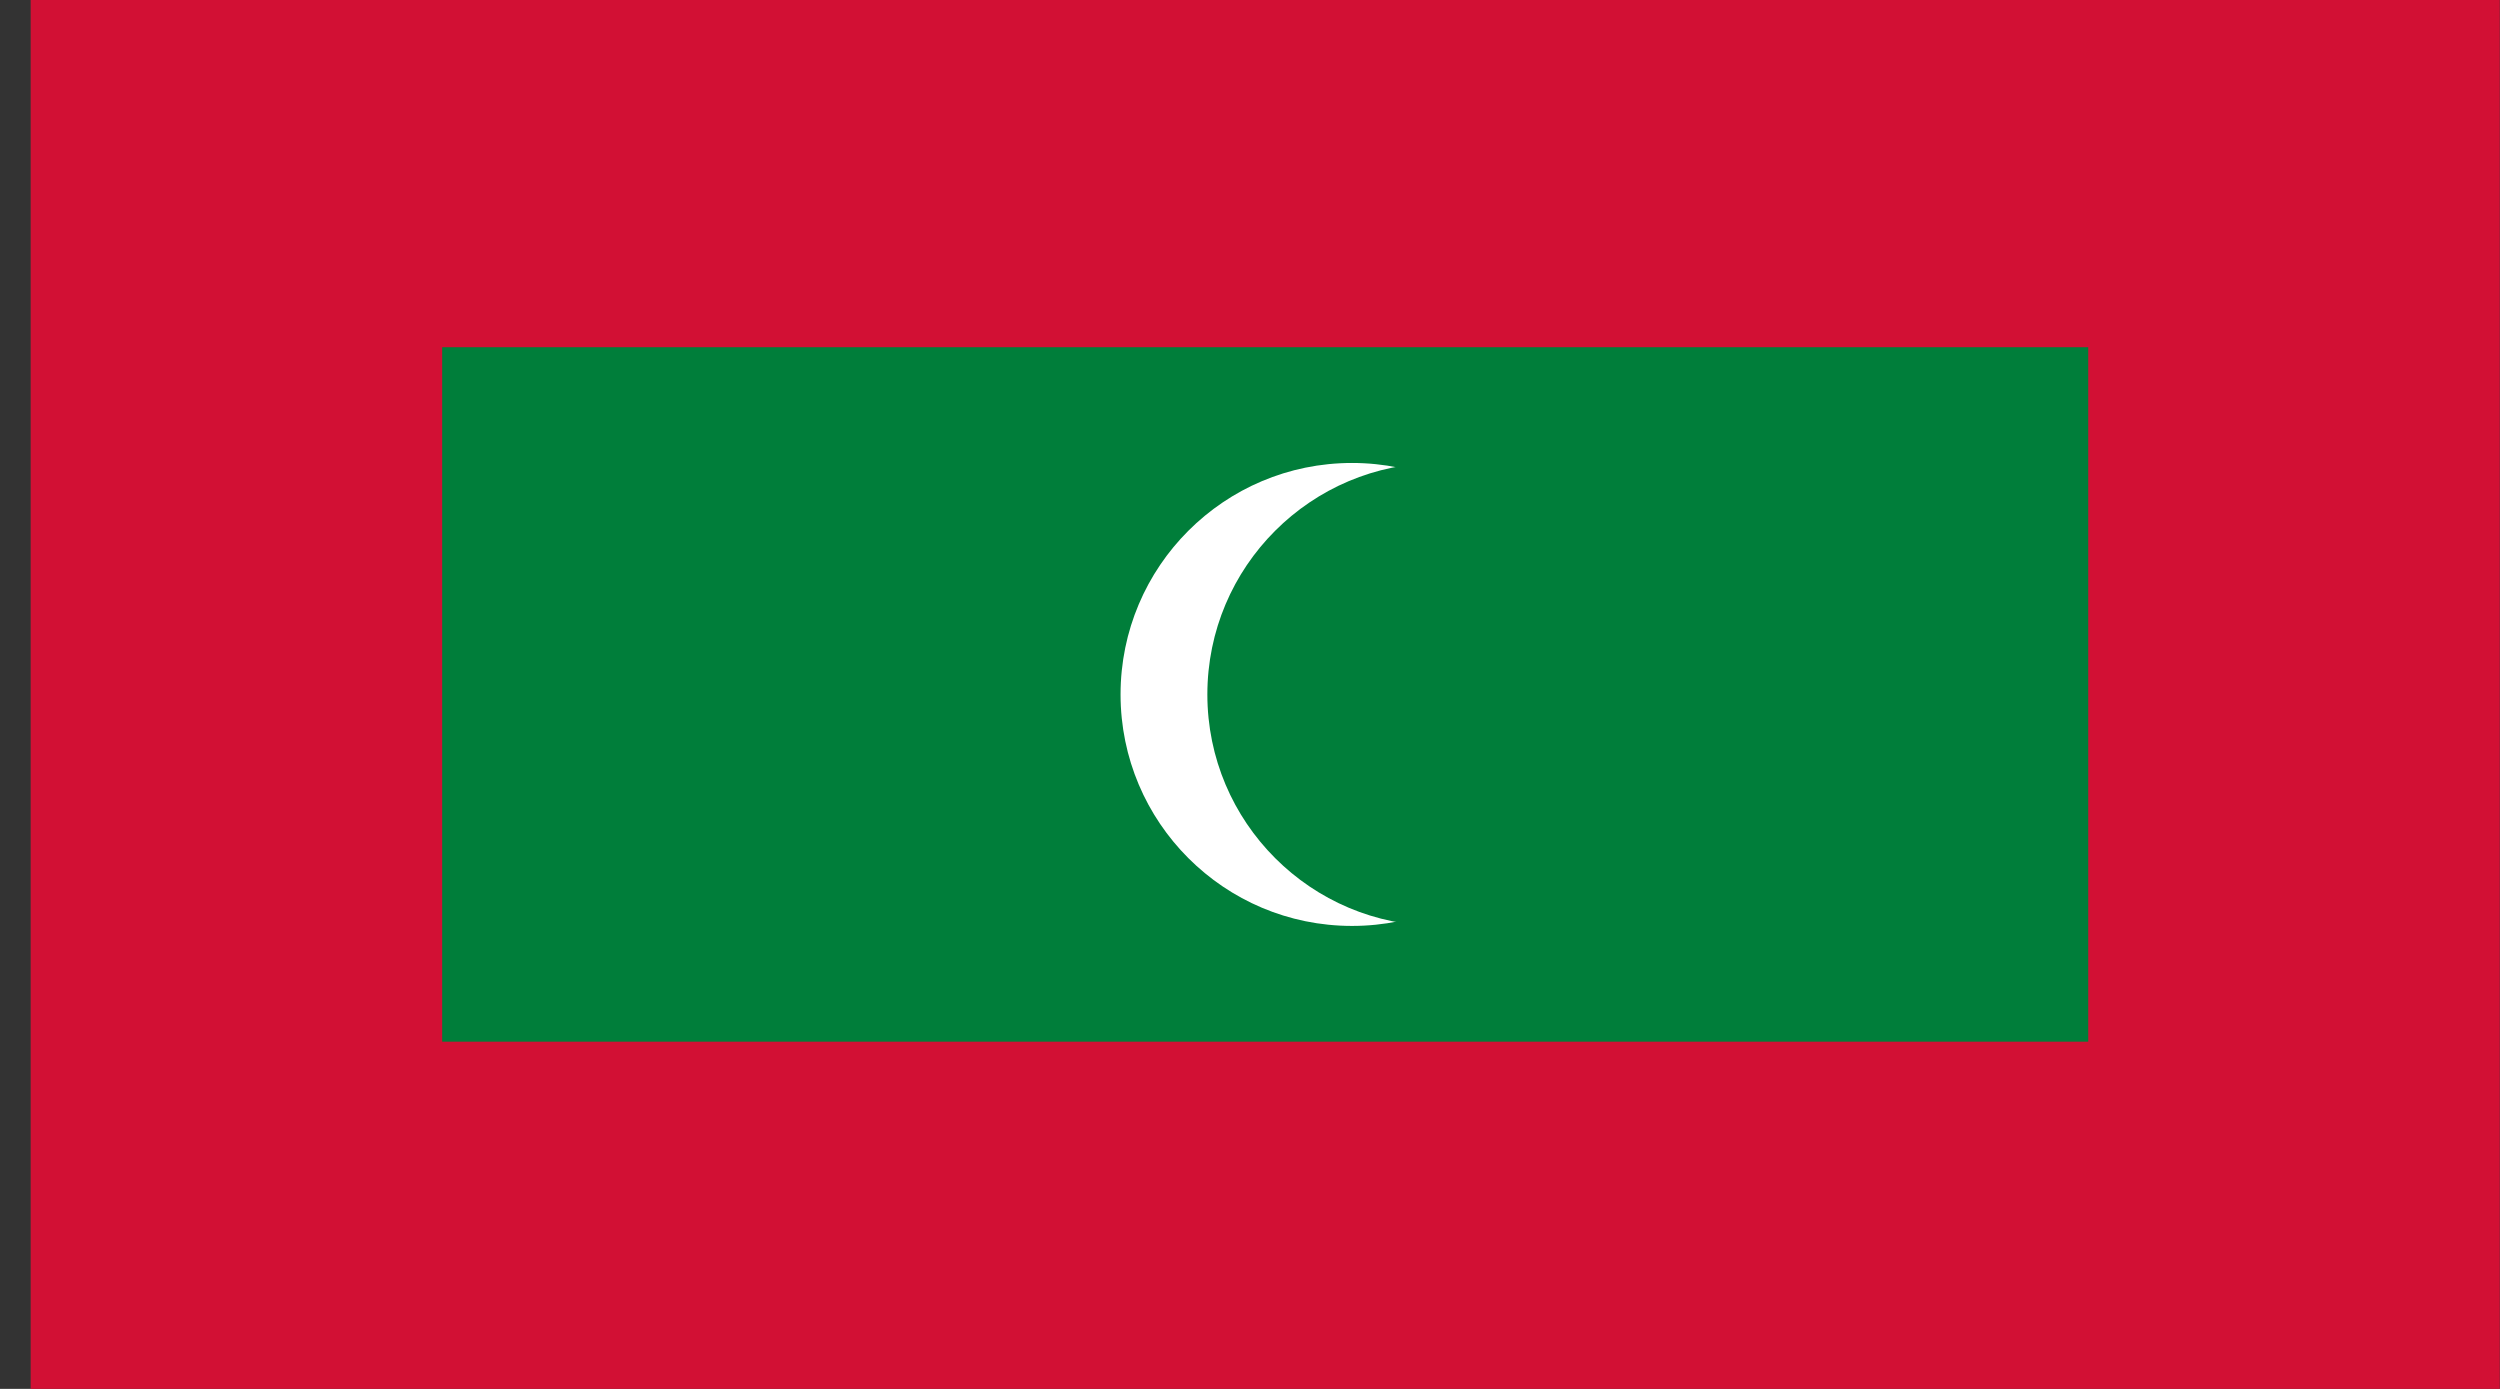 <svg width="54" height="30" viewBox="0 0 54 30" fill="none" xmlns="http://www.w3.org/2000/svg">
<rect x="0" y="0" width="54" height="30" fill="#333333" stroke="none"/>
<g clip-path="url(#clip0_93_10161)">
<path d="M53.995 0H0.662V30H53.995V0Z" fill="#D21034"/>
<path d="M45.106 7.5H9.551V22.5H45.106V7.5Z" fill="#007E3A"/>
<path d="M29.204 20C31.965 20 34.204 17.761 34.204 15C34.204 12.239 31.965 10 29.204 10C26.442 10 24.204 12.239 24.204 15C24.204 17.761 26.442 20 29.204 20Z" fill="white"/>
<path d="M31.079 20C33.84 20 36.079 17.761 36.079 15C36.079 12.239 33.84 10 31.079 10C28.317 10 26.079 12.239 26.079 15C26.079 17.761 28.317 20 31.079 20Z" fill="#007E3A"/>
</g>
<defs>
<clipPath id="clip0_93_10161">
<rect width="53.333" height="30" fill="white" transform="translate(0.662)"/>
</clipPath>
</defs>
</svg>
